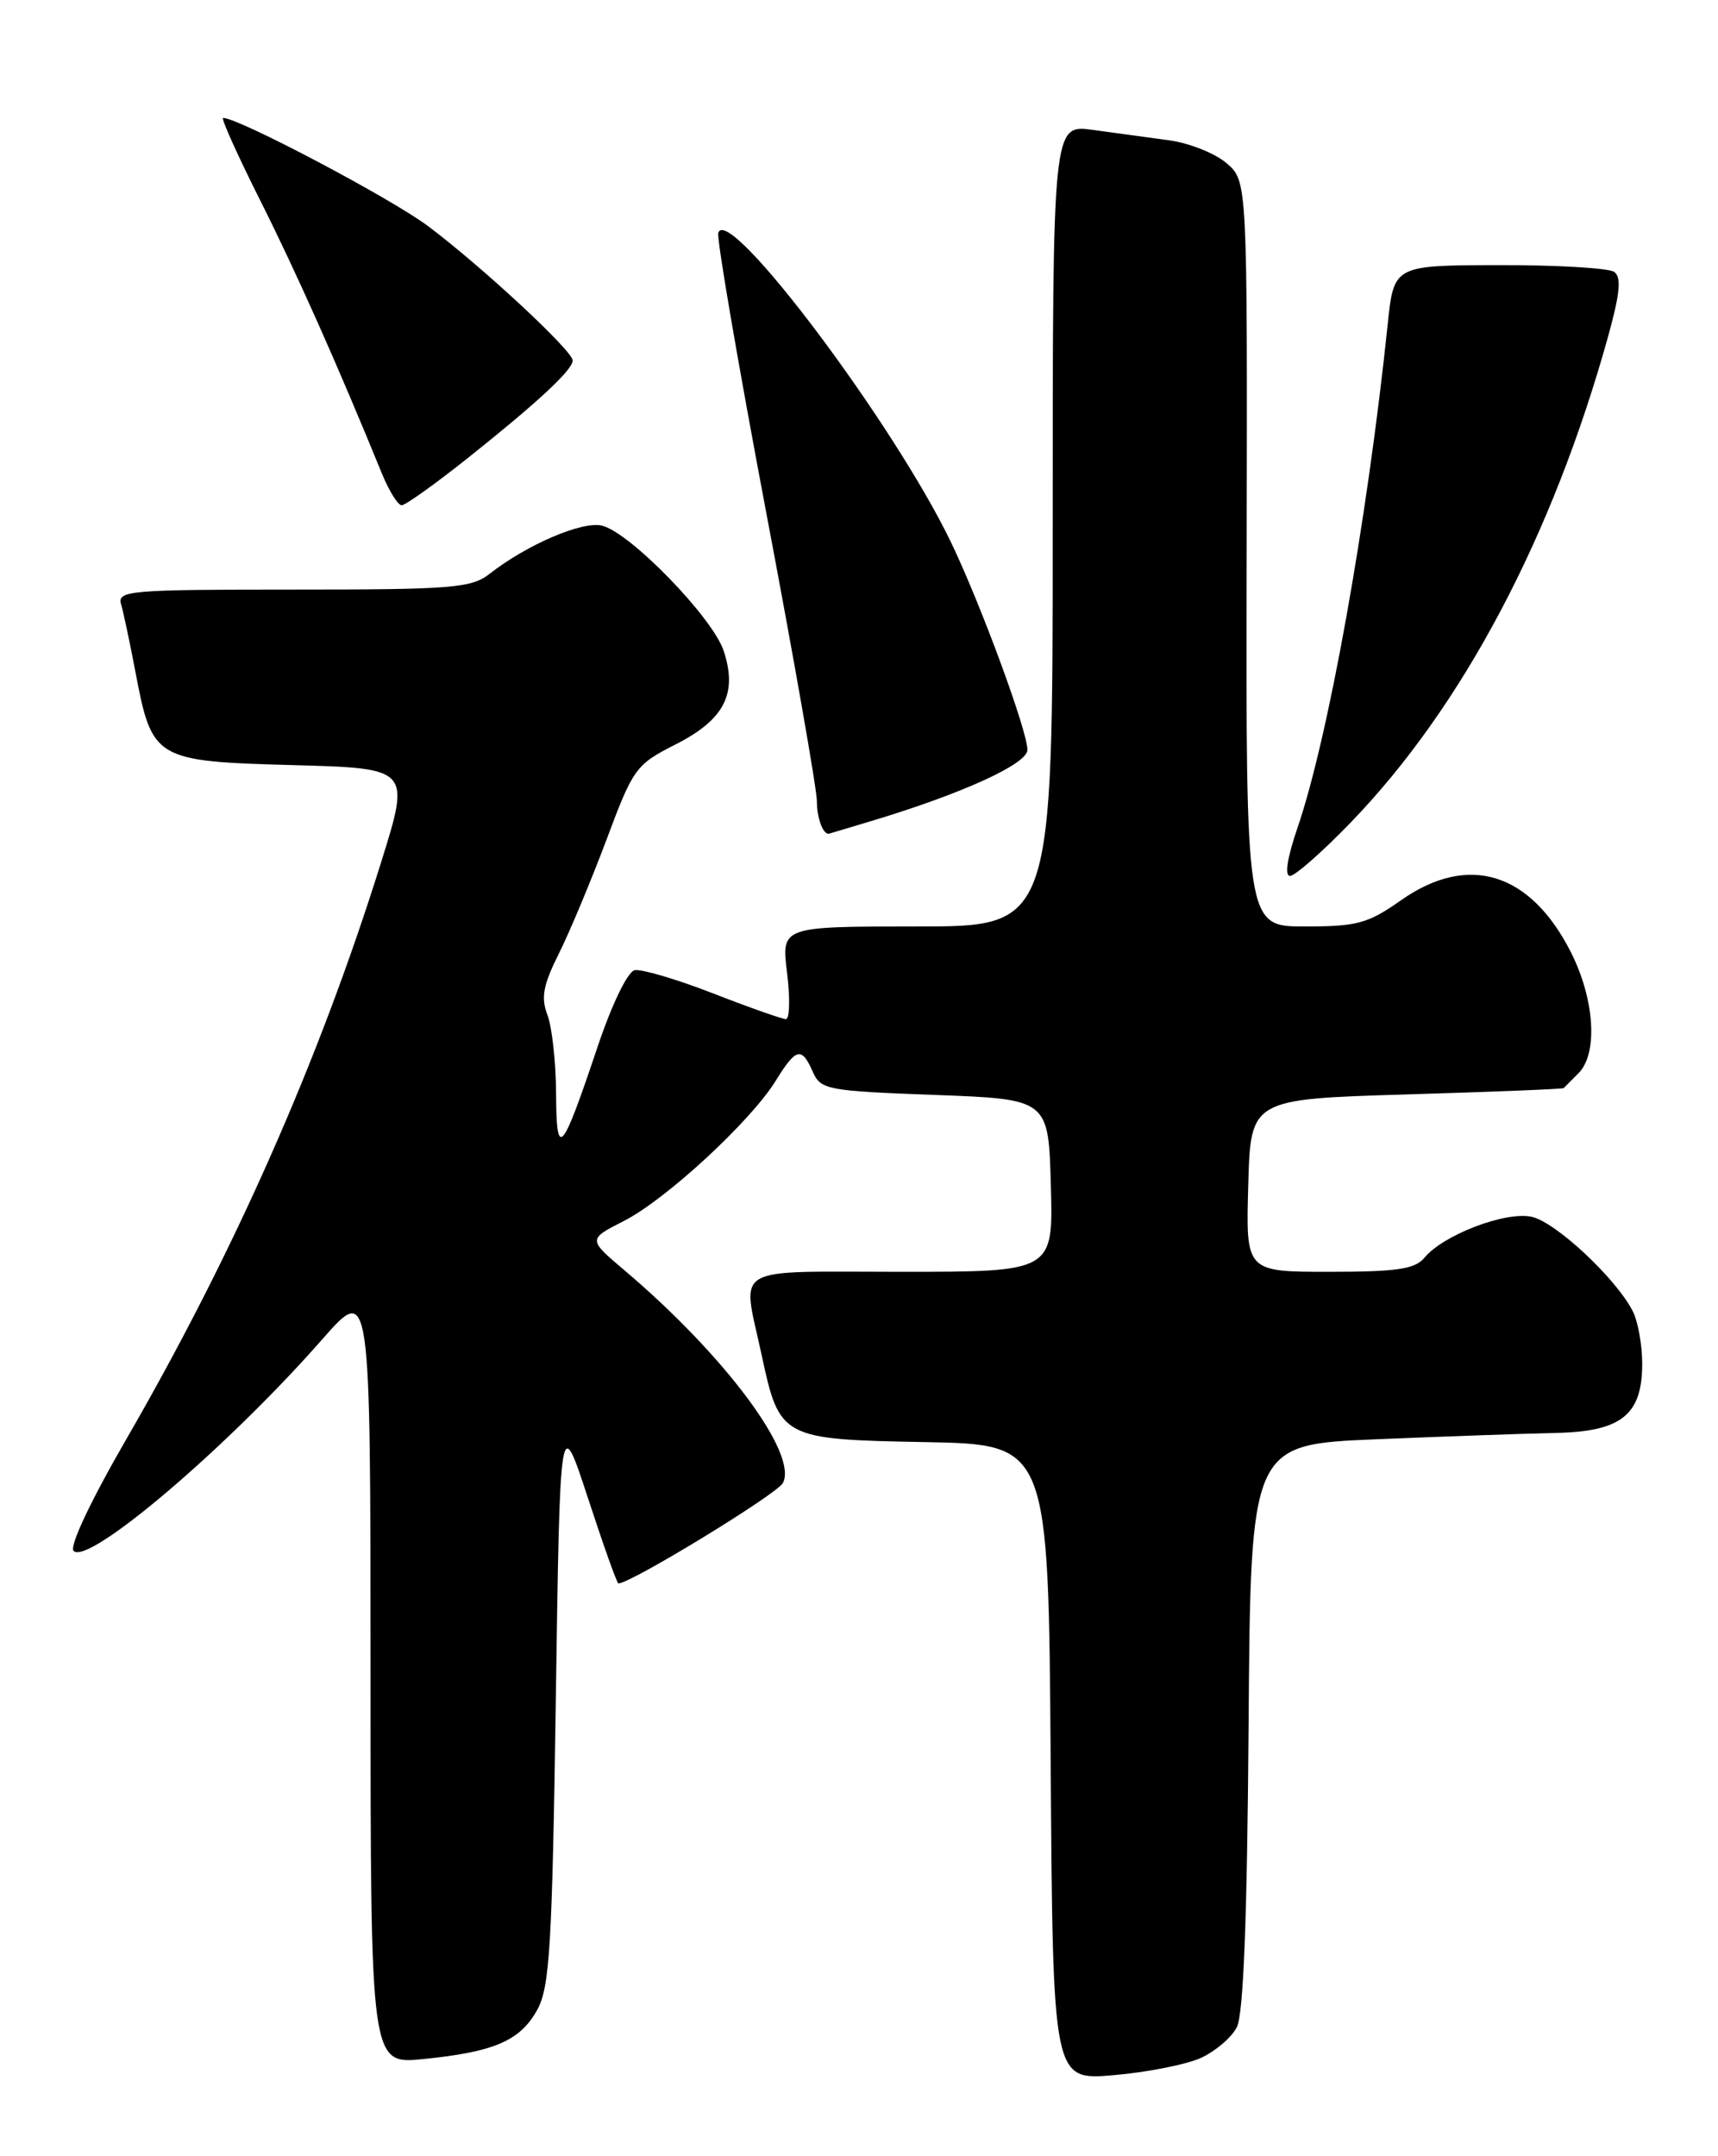 <?xml version="1.0" encoding="UTF-8" standalone="no"?>
<!DOCTYPE svg PUBLIC "-//W3C//DTD SVG 1.1//EN" "http://www.w3.org/Graphics/SVG/1.1/DTD/svg11.dtd" >
<svg xmlns="http://www.w3.org/2000/svg" xmlns:xlink="http://www.w3.org/1999/xlink" version="1.1" viewBox="0 0 204 256">
 <g >
 <path fill="currentColor"
d=" M 142.61 244.33 C 144.31 243.55 146.23 241.92 146.86 240.70 C 147.65 239.20 148.09 227.90 148.26 205.00 C 148.50 171.50 148.50 171.50 163.50 170.88 C 171.75 170.54 181.31 170.20 184.75 170.13 C 192.52 169.97 195.00 167.99 195.00 161.93 C 195.00 159.70 194.50 156.89 193.88 155.68 C 191.89 151.78 184.74 145.10 181.88 144.47 C 178.78 143.79 171.38 146.61 169.13 149.34 C 168.02 150.68 165.87 151.00 157.84 151.00 C 147.93 151.00 147.93 151.00 148.22 140.75 C 148.50 130.50 148.50 130.50 167.00 129.94 C 177.18 129.64 185.58 129.30 185.68 129.19 C 185.78 129.09 186.56 128.29 187.43 127.43 C 189.77 125.09 189.36 118.65 186.53 113.05 C 181.70 103.53 174.32 101.28 166.34 106.90 C 162.43 109.65 161.16 110.00 154.94 110.00 C 147.94 110.00 147.94 110.00 148.03 65.75 C 148.12 21.50 148.12 21.50 145.65 19.38 C 144.30 18.21 141.23 16.99 138.84 16.66 C 136.45 16.34 132.36 15.78 129.75 15.42 C 125.00 14.77 125.00 14.77 125.00 62.39 C 125.00 110.00 125.00 110.00 108.88 110.00 C 92.77 110.00 92.77 110.00 93.46 115.50 C 93.83 118.53 93.77 121.00 93.32 121.00 C 92.87 120.99 88.97 119.62 84.66 117.94 C 80.34 116.26 76.16 115.03 75.36 115.19 C 74.52 115.37 72.64 119.26 70.92 124.40 C 66.67 137.06 66.07 137.73 66.03 129.82 C 66.01 126.14 65.55 121.95 65.01 120.52 C 64.21 118.43 64.49 116.96 66.37 113.20 C 67.66 110.62 70.20 104.53 72.02 99.69 C 75.18 91.22 75.50 90.78 80.19 88.40 C 86.02 85.45 87.61 82.36 85.93 77.27 C 84.62 73.32 74.85 63.25 71.49 62.41 C 69.17 61.83 62.58 64.65 58.12 68.14 C 55.96 69.82 53.70 70.00 34.80 70.00 C 15.33 70.00 13.90 70.12 14.38 71.75 C 14.66 72.71 15.43 76.34 16.09 79.82 C 18.06 90.19 18.39 90.39 34.76 90.84 C 48.74 91.22 48.74 91.22 45.26 102.36 C 37.91 125.88 27.83 148.68 15.00 170.87 C 10.75 178.22 8.21 183.61 8.74 184.14 C 10.49 185.89 27.01 171.84 38.28 159.00 C 43.99 152.50 43.99 152.50 44.00 198.80 C 44.00 245.10 44.00 245.10 50.25 244.47 C 58.70 243.63 61.78 242.29 63.80 238.61 C 65.28 235.91 65.57 231.03 66.00 201.63 C 66.50 167.75 66.50 167.75 69.82 177.88 C 71.64 183.44 73.26 188.00 73.43 188.00 C 74.90 188.00 92.25 177.41 92.96 176.08 C 94.80 172.64 86.06 160.91 74.15 150.82 C 69.80 147.14 69.80 147.14 74.11 144.95 C 79.10 142.40 89.14 133.13 92.11 128.32 C 94.53 124.40 95.19 124.24 96.51 127.25 C 97.45 129.38 98.19 129.53 111.00 130.00 C 124.50 130.50 124.50 130.50 124.78 140.75 C 125.07 151.00 125.07 151.00 107.03 151.00 C 86.49 151.00 88.11 150.04 90.42 160.79 C 92.56 170.79 92.77 170.90 109.88 171.22 C 124.50 171.50 124.50 171.50 124.76 209.26 C 125.02 247.01 125.02 247.01 132.26 246.38 C 136.24 246.04 140.90 245.11 142.61 244.33 Z  M 160.40 97.64 C 173.66 83.92 184.38 63.65 190.98 39.84 C 192.37 34.80 192.55 32.91 191.67 32.28 C 191.03 31.83 184.88 31.46 178.00 31.48 C 165.51 31.50 165.51 31.50 164.78 38.50 C 162.33 61.98 157.72 87.69 154.04 98.37 C 152.85 101.85 152.52 104.00 153.18 104.00 C 153.77 104.00 157.02 101.14 160.40 97.64 Z  M 103.50 97.47 C 114.29 94.22 122.00 90.70 122.00 89.03 C 122.00 86.80 116.52 71.90 112.98 64.50 C 106.22 50.38 86.47 24.10 85.29 27.64 C 85.08 28.26 87.63 43.13 90.95 60.68 C 94.28 78.23 97.00 93.73 97.00 95.13 C 97.00 97.12 97.72 99.08 98.42 98.99 C 98.46 98.98 100.75 98.30 103.50 97.47 Z  M 55.50 54.42 C 63.87 47.76 68.00 43.92 68.00 42.80 C 68.00 41.65 57.24 31.66 50.82 26.84 C 46.44 23.56 28.34 14.00 26.49 14.00 C 26.21 14.00 28.20 18.42 30.91 23.82 C 35.21 32.39 40.00 43.13 45.36 56.25 C 46.21 58.31 47.26 60.00 47.70 59.99 C 48.14 59.99 51.65 57.48 55.50 54.42 Z "/>
</g>
</svg>